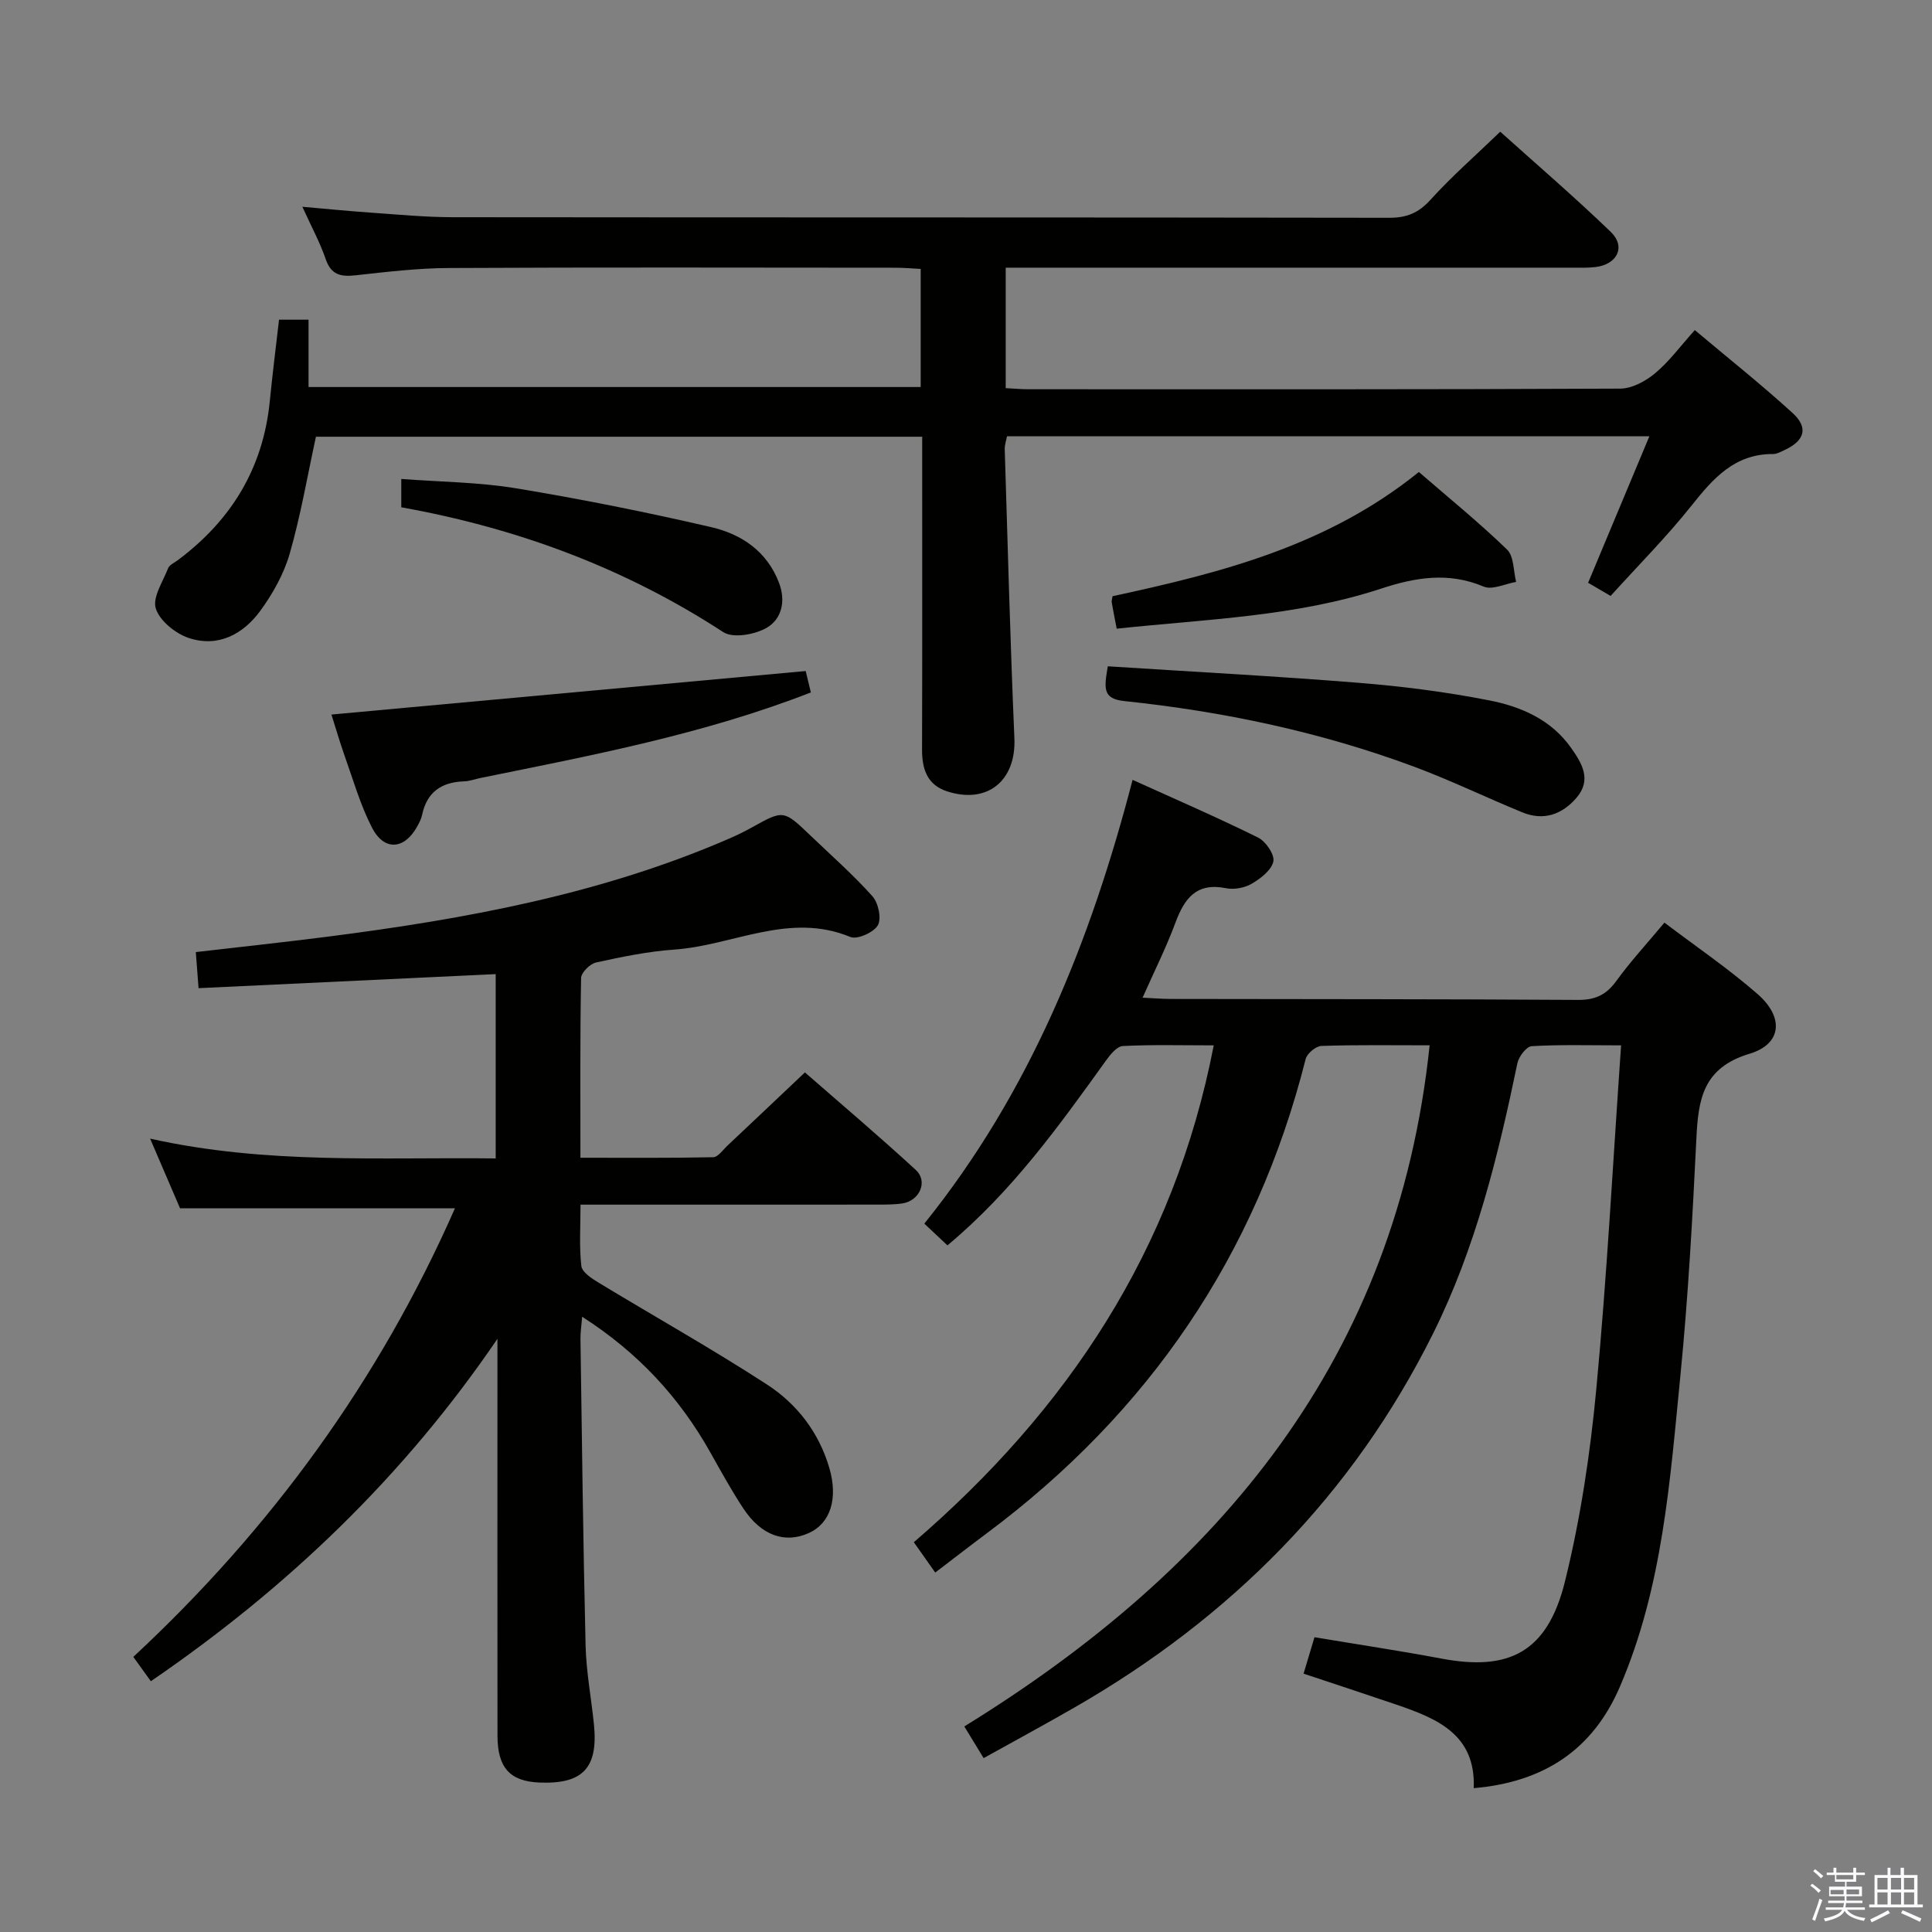 <svg enable-background="new 0 0 400 400" viewBox="0 0 400 400" xmlns="http://www.w3.org/2000/svg"><rect x="0" y="0" width="400" height="400" fill="#808080" stroke="none"/><path d="m374.8 390.4.4-.4c.7.5 1.3 1 1.8 1.4l-.5.5c-.5-.6-1.1-1.1-1.7-1.5zm1 7.3-.6-.3c.5-1.4 1.1-2.8 1.5-4.3.2.1.4.2.6.3-.5 1.3-1 2.8-1.5 4.3zm-.4-10.3.4-.4c.4.3 1 .8 1.7 1.4l-.5.5c-.4-.5-1-1-1.6-1.5zm2.5.3h1.7v-1h.6v1h3.5v-1h.6v1h1.8v.5h-1.8v1.4h-2v1h3.2v2h-3.2v.9h3.3v.5h-3.4c0 .3-.1.6-.1.9h4v.5h-3.7c.7.9 1.9 1.5 3.8 1.7-.1.2-.2.4-.3.6-2.1-.4-3.5-1.1-4-2.1-.4 1-1.8 1.7-4 2.2-.1-.2-.2-.4-.3-.6 2.1-.4 3.4-1 3.8-1.8h-3.4v-.5h3.6c.1-.3.1-.6.2-.9h-3.3v-.5h3.4c0-.3 0-.6 0-.9h-3.2v-2h3.3v-1h-2.1v-1.4h-1.7v-.5zm1.1 3.5v1h2.7c0-.3 0-.4 0-.4 0-.2 0-.2 0-.2 0-.1 0-.2 0-.3h-2.7zm1.2-3v.9h3.5v-.9zm4.7 3h-2.6v.6.4h2.6z" fill="#fbfafc"/><path d="m393.6 386.7h.6v1.5h2.8v6.1h1.1v.6h-11.1v-.6h1.1v-6.1h2.7v-1.5h.6v1.5h2.1v-1.5zm-2.7 8.8.4.6c-1.2.6-2.5 1.3-3.8 1.9-.1-.2-.2-.4-.3-.6 1.2-.6 2.5-1.2 3.7-1.9zm-2.2-6.7v2.4h2.1v-2.4zm0 3v2.5h2.1v-2.5zm2.8-3v2.4h2.1v-2.4zm0 3v2.5h2.1v-2.5zm6 6.1c-1.4-.7-2.7-1.3-3.9-1.8l.3-.6c1.5.6 2.7 1.2 3.9 1.7zm-1.2-9.1h-2.1v2.4h2.1zm-2.1 3v2.5h2.1v-2.5z" fill="#fbfafc"/><g fill="#010100"><path d="m196.16 257.84c-1.76-1.65-3.17-2.98-4.79-4.5 21.86-27.17 34.41-58.39 43.12-91.88 8.85 4.01 17.53 7.77 26 11.96 1.58.78 3.46 3.55 3.14 4.95-.4 1.81-2.65 3.53-4.5 4.61-1.48.86-3.65 1.25-5.33.91-6.1-1.22-8.57 2.11-10.44 7.14-1.88 5.08-4.33 9.96-6.8 15.53 2.23.1 3.96.25 5.7.26 28.16.05 56.32.02 84.48.2 3.56.02 5.84-1.07 7.9-3.92 2.92-4.03 6.32-7.71 9.96-12.08 6.52 4.94 13.23 9.5 19.3 14.8 5.48 4.79 5.04 10.33-1.68 12.35-9.63 2.9-10.61 9.39-11 17.52-.8 16.27-1.68 32.56-3.28 48.77-2.17 21.95-3.67 44.1-12.56 64.76-5.58 12.99-15.65 19.74-30.26 21 .45-11.13-7.61-14.43-16.06-17.31-6.27-2.14-12.56-4.2-19.17-6.4.75-2.51 1.49-4.96 2.26-7.54 9.03 1.51 17.71 2.81 26.33 4.43 13.78 2.59 21.87-1.15 25.53-15.98 3.21-13 5.22-26.4 6.48-39.74 2.21-23.48 3.45-47.06 5.14-71.25-6.61 0-12.57-.18-18.51.17-1.08.06-2.68 2.15-2.96 3.53-3.99 19.23-8.65 38.25-17.45 55.95-16.67 33.5-41.92 58.85-74.2 77.41-6.18 3.55-12.45 6.95-18.86 10.51-1.41-2.31-2.61-4.27-4-6.56 52.99-32.65 89.55-76.35 96.34-141.02-7.8 0-15.11-.12-22.41.13-1.15.04-2.97 1.57-3.26 2.71-10.25 40.64-32.49 73.17-65.99 98.17-3.45 2.57-6.85 5.22-10.7 8.15-1.44-2.04-2.72-3.86-4.43-6.28 31.76-27.36 53.88-60.43 62.09-102.87-6.67 0-12.76-.17-18.82.14-1.22.06-2.59 1.75-3.47 2.98-9.72 13.52-19.39 27.06-32.84 38.29z"/><path d="m31.23 348.08c-1.3-1.81-2.36-3.27-3.63-5.04 28.44-26.44 50.86-57.13 66.59-92.87-19.12 0-37.65 0-56.91 0-1.73-4.04-3.8-8.84-6.2-14.43 24.09 5.38 47.67 3.82 71.55 4.1 0-12.93 0-25.49 0-38.16-20.35.96-40.67 1.92-61.52 2.91-.21-2.73-.36-4.79-.57-7.47 9.27-1.08 18.29-2.04 27.29-3.19 28.56-3.66 56.75-8.81 83.37-20.41 1.52-.66 3.02-1.41 4.47-2.21 6.55-3.64 6.55-3.66 12.14 1.69 4.32 4.14 8.84 8.11 12.81 12.55 1.23 1.37 1.93 4.62 1.13 6.01-.85 1.49-4.27 3.02-5.69 2.43-12.67-5.24-24.32 1.77-36.44 2.61-5.44.38-10.86 1.5-16.2 2.67-1.26.27-3.09 2.08-3.11 3.22-.23 12.15-.14 24.3-.14 37.21 9.33 0 18.41.08 27.48-.11 1.02-.02 2.04-1.54 3-2.44 5.2-4.89 10.39-9.81 16-15.12 7.33 6.41 15.29 13.14 22.96 20.2 2.58 2.37.78 6.41-2.81 6.93-1.8.26-3.65.24-5.48.24-18.33.02-36.65.01-54.98.01-1.8 0-3.61 0-6.15 0 0 4.54-.29 8.66.17 12.69.14 1.27 2.11 2.58 3.51 3.42 11.64 7.06 23.52 13.72 34.93 21.13 6.2 4.02 10.75 9.92 12.9 17.26 1.86 6.35.23 11.44-4.18 13.46-4.95 2.28-9.9.57-13.6-5.03-2.47-3.74-4.63-7.68-6.83-11.59-6.38-11.37-14.93-20.68-26.56-28.13-.15 1.88-.37 3.26-.35 4.64.31 21.14.55 42.28 1.06 63.41.13 5.46 1.18 10.9 1.73 16.36.9 8.99-2.29 12.38-11.24 12.03-6.12-.24-8.72-3.05-8.73-9.66-.03-25.82-.01-51.65-.01-77.47 0-1.58 0-3.16 0-4.74-19.33 28.39-43.38 51.48-71.76 70.89z"/><path d="m350.89 68.34c6.88 5.79 13.77 11.26 20.25 17.17 3.34 3.05 2.49 5.75-1.69 7.68-.75.35-1.56.81-2.34.81-7.91-.05-12.37 4.98-16.85 10.62-5.16 6.49-11.05 12.4-16.8 18.76-1.8-1.05-3.17-1.85-4.66-2.72 4.21-10.07 8.34-19.94 12.69-30.34-44.86 0-88.78 0-133 0-.16.86-.5 1.8-.47 2.72.62 19.95 1.14 39.9 2 59.84.37 8.71-5.55 13.68-13.94 10.96-4.15-1.35-5.19-4.65-5.18-8.68.06-19.66.03-39.33.03-58.99 0-1.81 0-3.61 0-5.75-42.28 0-84.17 0-125.52 0-1.78 8.19-3.16 16.33-5.43 24.21-1.21 4.2-3.5 8.29-6.1 11.85-3.55 4.85-8.75 7.62-14.79 5.61-2.75-.91-6-3.53-6.83-6.09-.74-2.29 1.47-5.58 2.55-8.36.26-.67 1.22-1.09 1.89-1.58 11.13-8.26 17.79-19.09 19.16-33.03.55-5.58 1.26-11.14 1.91-16.84h6.11v13.94h126.74c0-8.02 0-15.94 0-24.45-1.73-.09-3.49-.25-5.25-.25-30.83-.02-61.66-.1-92.48.06-6.46.03-12.93.81-19.37 1.52-3.04.33-4.99-.15-6.09-3.37-1.17-3.42-2.93-6.65-4.83-10.83 5.16.45 9.63.9 14.11 1.21 5.64.39 11.28.94 16.92.95 64.65.07 129.31.01 193.96.12 3.64.01 6.1-.99 8.57-3.72 4.34-4.8 9.25-9.09 14.45-14.1 7.51 6.75 15.4 13.53 22.88 20.74 3.17 3.05 1.37 6.74-3.16 7.28-1.65.2-3.33.13-4.99.13-36.99.01-73.99 0-110.98 0-1.96 0-3.92 0-6.14 0v24.94c1.57.08 3.16.23 4.75.23 40.82.01 81.65.06 122.47-.13 2.43-.01 5.24-1.52 7.19-3.15 2.94-2.43 5.23-5.59 8.26-8.97z"/><path d="m68.62 147.94c32.94-3.02 65.27-5.99 98.19-9.01.19.78.63 2.62 1.07 4.43-22.23 8.67-45.35 13.02-68.39 17.71-1.14.23-2.26.67-3.41.7-4.7.15-7.72 2.25-8.7 6.99-.17.8-.57 1.56-.97 2.29-2.65 4.87-6.86 5.22-9.39.31-2.41-4.68-3.88-9.85-5.66-14.85-1.04-2.94-1.9-5.95-2.74-8.57z"/><path d="m229.36 137.95c17.52 1.13 34.75 2.03 51.94 3.42 9.08.73 18.17 1.89 27.1 3.65 6.52 1.28 12.75 3.98 16.84 9.77 2.24 3.17 4.39 6.61 1.16 10.38-2.99 3.47-6.8 4.82-11.19 3.03-7.53-3.08-14.86-6.65-22.48-9.48-19.38-7.2-39.5-11.43-60.03-13.58-4.48-.49-4.09-2.74-3.34-7.19z"/><path d="m231.2 130.16c-.42-2.2-.75-3.81-1.03-5.44-.05-.31.08-.64.17-1.28 22.29-4.82 44.45-10.38 63.42-25.72 6.2 5.37 12.47 10.46 18.26 16.06 1.44 1.39 1.3 4.42 1.88 6.7-2.26.38-4.93 1.72-6.72.97-7.26-3.07-14.12-1.92-21.21.41-17.64 5.8-36.1 6.31-54.77 8.3z"/><path d="m83.08 105.03c0-2.21 0-3.83 0-5.87 8.08.62 16.03.66 23.78 1.94 13.54 2.24 27.02 4.94 40.39 8.04 6.25 1.45 11.56 4.98 14.05 11.56 1.44 3.8.51 7.47-2.52 9.25-2.44 1.44-7 2.25-9.04.92-20.36-13.26-42.57-21.52-66.66-25.84z"/></g></svg>